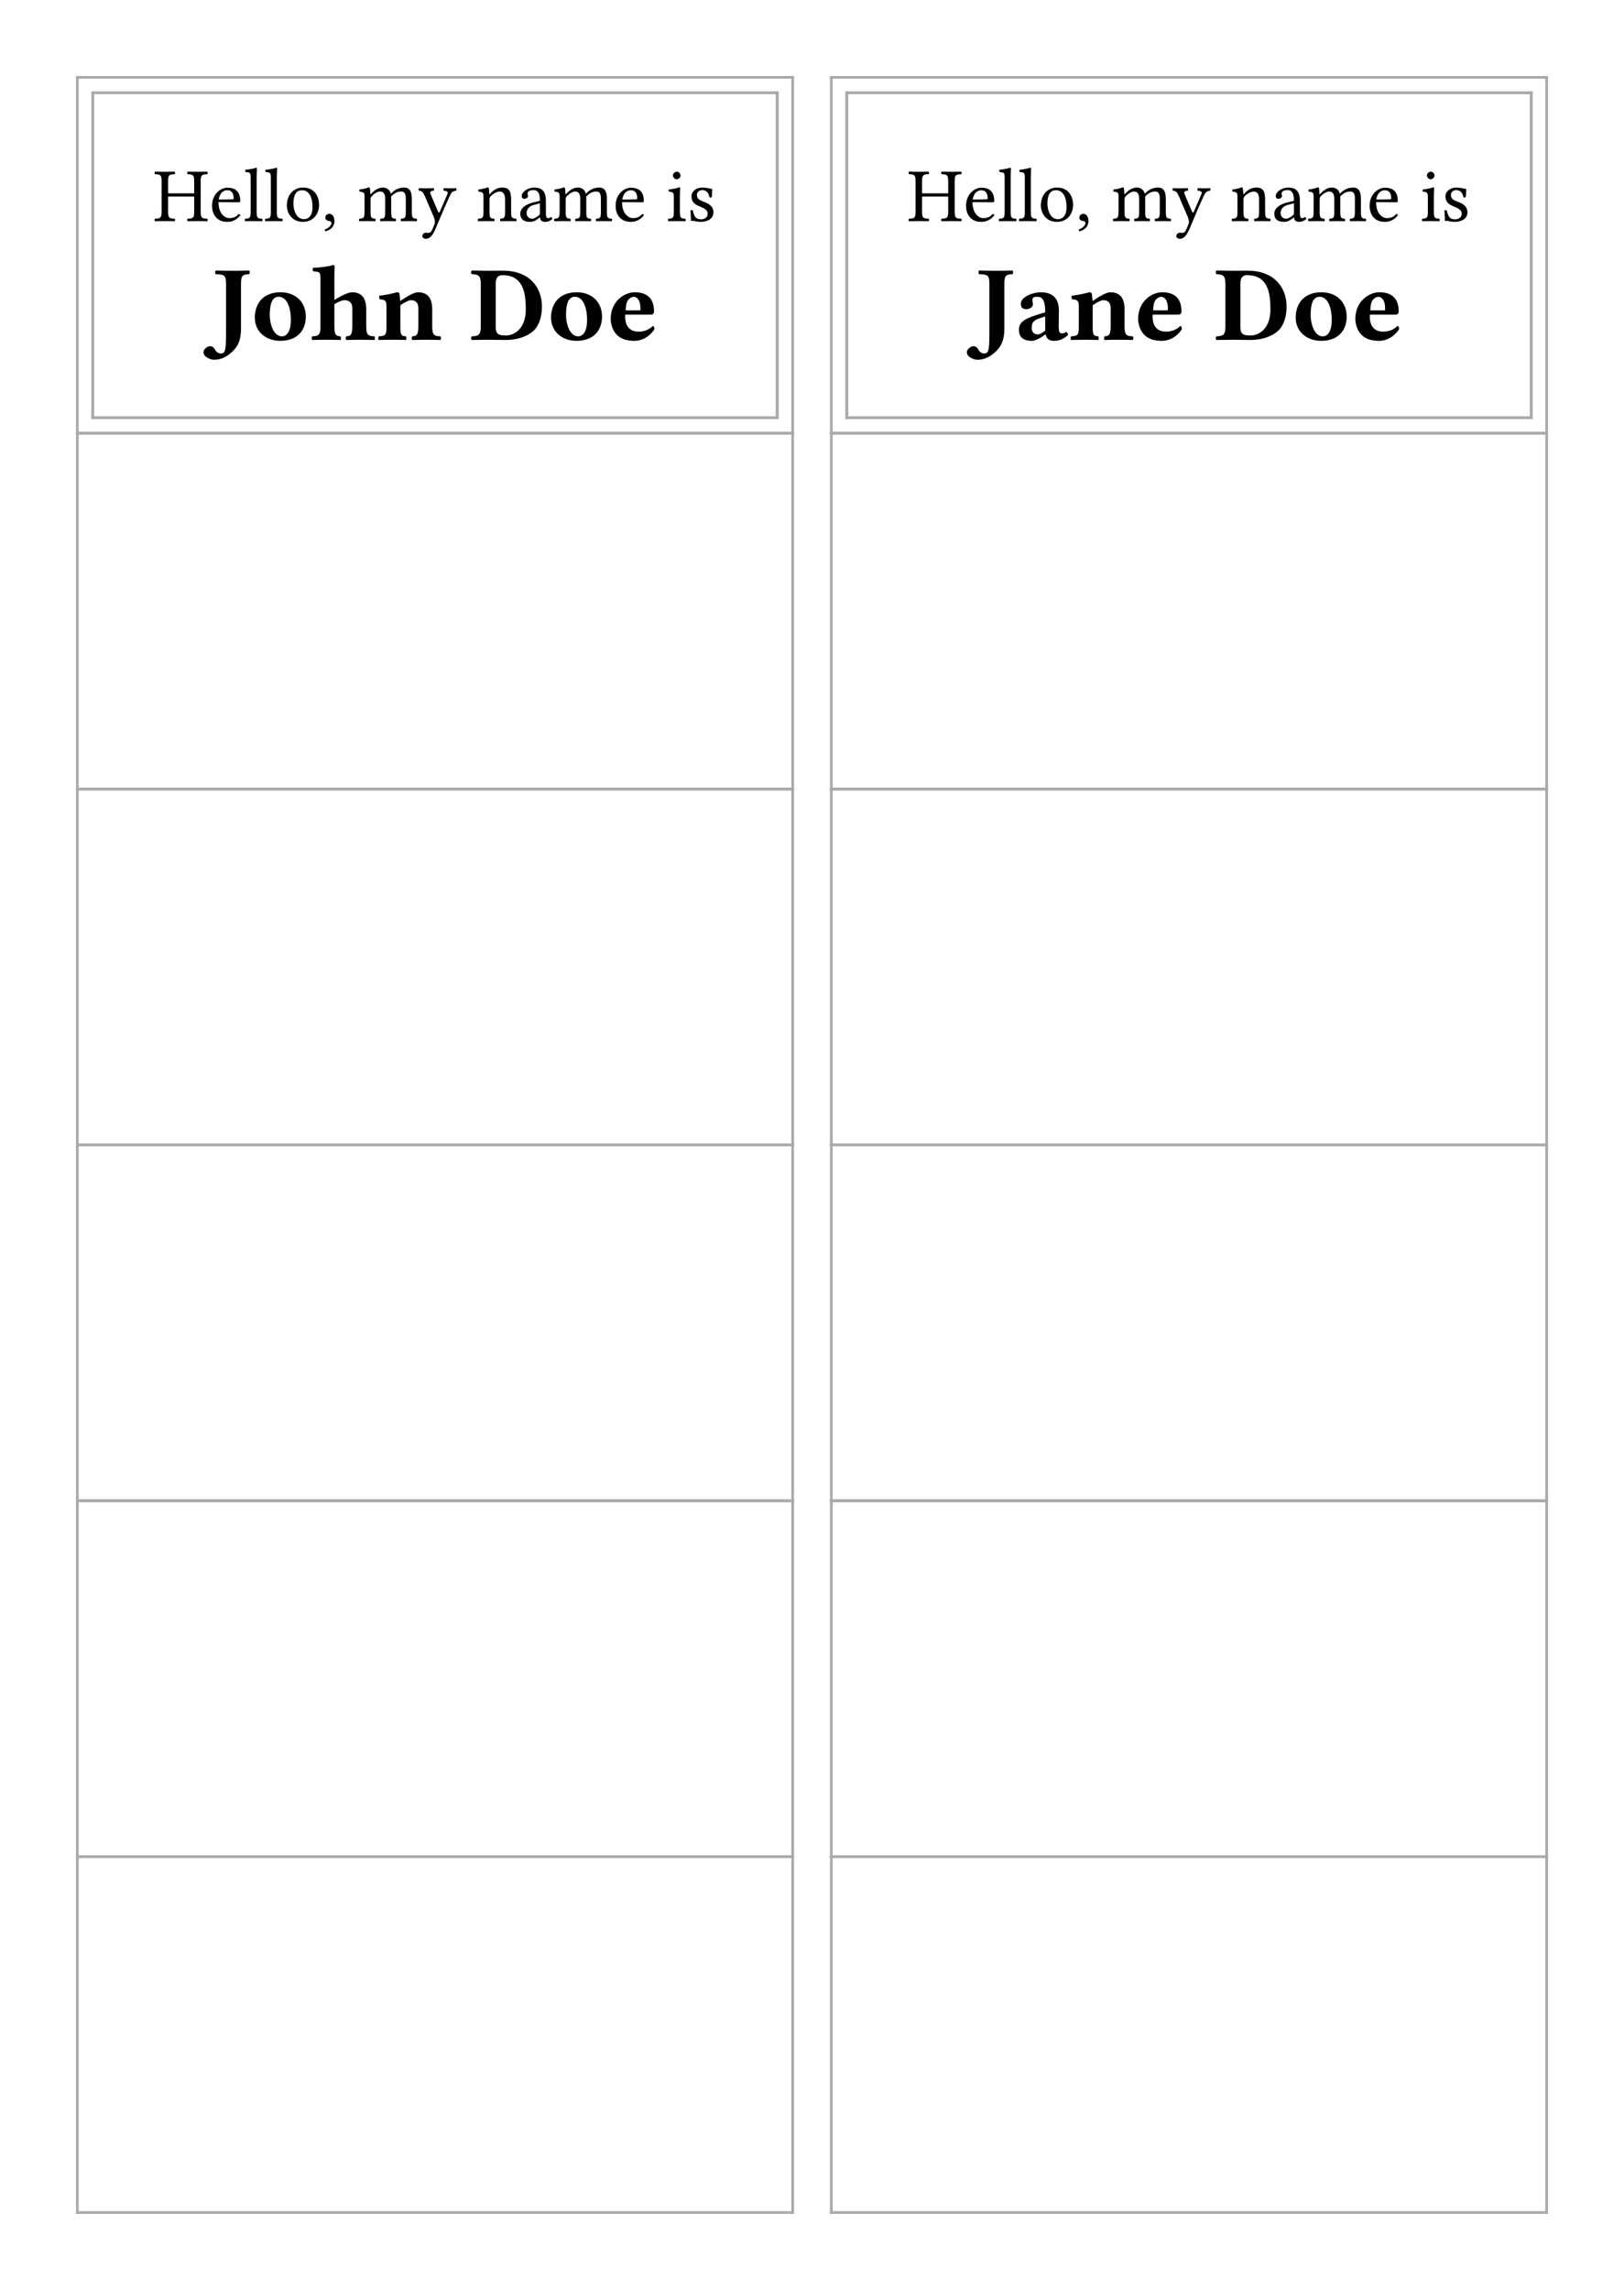 <svg class="typst-doc" viewBox="0 0 297.638 419.528" width="297.638pt" height="419.528pt" xmlns="http://www.w3.org/2000/svg" xmlns:xlink="http://www.w3.org/1999/xlink" xmlns:h5="http://www.w3.org/1999/xhtml">
    <g>
        <g transform="translate(14.173 13.923)">
            <path class="typst-shape" fill="none" stroke="#aaaaaa" stroke-width="0.5" stroke-linecap="butt" stroke-linejoin="miter" stroke-miterlimit="4" d="M 0 0 L 0 65.697 "/>
        </g>
        <g transform="translate(14.173 79.12)">
            <path class="typst-shape" fill="none" stroke="#aaaaaa" stroke-width="0.5" stroke-linecap="butt" stroke-linejoin="miter" stroke-miterlimit="4" d="M 0 0 L 0 65.697 "/>
        </g>
        <g transform="translate(14.173 144.317)">
            <path class="typst-shape" fill="none" stroke="#aaaaaa" stroke-width="0.5" stroke-linecap="butt" stroke-linejoin="miter" stroke-miterlimit="4" d="M 0 0 L 0 65.697 "/>
        </g>
        <g transform="translate(14.173 209.514)">
            <path class="typst-shape" fill="none" stroke="#aaaaaa" stroke-width="0.5" stroke-linecap="butt" stroke-linejoin="miter" stroke-miterlimit="4" d="M 0 0 L 0 65.697 "/>
        </g>
        <g transform="translate(14.173 274.711)">
            <path class="typst-shape" fill="none" stroke="#aaaaaa" stroke-width="0.5" stroke-linecap="butt" stroke-linejoin="miter" stroke-miterlimit="4" d="M 0 0 L 0 65.697 "/>
        </g>
        <g transform="translate(14.173 339.907)">
            <path class="typst-shape" fill="none" stroke="#aaaaaa" stroke-width="0.5" stroke-linecap="butt" stroke-linejoin="miter" stroke-miterlimit="4" d="M 0 0 L 0 65.697 "/>
        </g>
        <g transform="translate(145.276 13.923)">
            <path class="typst-shape" fill="none" stroke="#aaaaaa" stroke-width="0.5" stroke-linecap="butt" stroke-linejoin="miter" stroke-miterlimit="4" d="M 0 0 L 0 65.697 "/>
        </g>
        <g transform="translate(145.276 79.12)">
            <path class="typst-shape" fill="none" stroke="#aaaaaa" stroke-width="0.5" stroke-linecap="butt" stroke-linejoin="miter" stroke-miterlimit="4" d="M 0 0 L 0 65.697 "/>
        </g>
        <g transform="translate(145.276 144.317)">
            <path class="typst-shape" fill="none" stroke="#aaaaaa" stroke-width="0.5" stroke-linecap="butt" stroke-linejoin="miter" stroke-miterlimit="4" d="M 0 0 L 0 65.697 "/>
        </g>
        <g transform="translate(145.276 209.514)">
            <path class="typst-shape" fill="none" stroke="#aaaaaa" stroke-width="0.5" stroke-linecap="butt" stroke-linejoin="miter" stroke-miterlimit="4" d="M 0 0 L 0 65.697 "/>
        </g>
        <g transform="translate(145.276 274.711)">
            <path class="typst-shape" fill="none" stroke="#aaaaaa" stroke-width="0.5" stroke-linecap="butt" stroke-linejoin="miter" stroke-miterlimit="4" d="M 0 0 L 0 65.697 "/>
        </g>
        <g transform="translate(145.276 339.907)">
            <path class="typst-shape" fill="none" stroke="#aaaaaa" stroke-width="0.5" stroke-linecap="butt" stroke-linejoin="miter" stroke-miterlimit="4" d="M 0 0 L 0 65.697 "/>
        </g>
        <g transform="translate(152.362 13.923)">
            <path class="typst-shape" fill="none" stroke="#aaaaaa" stroke-width="0.5" stroke-linecap="butt" stroke-linejoin="miter" stroke-miterlimit="4" d="M 0 0 L 0 65.697 "/>
        </g>
        <g transform="translate(152.362 79.12)">
            <path class="typst-shape" fill="none" stroke="#aaaaaa" stroke-width="0.5" stroke-linecap="butt" stroke-linejoin="miter" stroke-miterlimit="4" d="M 0 0 L 0 65.697 "/>
        </g>
        <g transform="translate(152.362 144.317)">
            <path class="typst-shape" fill="none" stroke="#aaaaaa" stroke-width="0.5" stroke-linecap="butt" stroke-linejoin="miter" stroke-miterlimit="4" d="M 0 0 L 0 65.697 "/>
        </g>
        <g transform="translate(152.362 209.514)">
            <path class="typst-shape" fill="none" stroke="#aaaaaa" stroke-width="0.5" stroke-linecap="butt" stroke-linejoin="miter" stroke-miterlimit="4" d="M 0 0 L 0 65.697 "/>
        </g>
        <g transform="translate(152.362 274.711)">
            <path class="typst-shape" fill="none" stroke="#aaaaaa" stroke-width="0.5" stroke-linecap="butt" stroke-linejoin="miter" stroke-miterlimit="4" d="M 0 0 L 0 65.697 "/>
        </g>
        <g transform="translate(152.362 339.907)">
            <path class="typst-shape" fill="none" stroke="#aaaaaa" stroke-width="0.5" stroke-linecap="butt" stroke-linejoin="miter" stroke-miterlimit="4" d="M 0 0 L 0 65.697 "/>
        </g>
        <g transform="translate(283.465 13.923)">
            <path class="typst-shape" fill="none" stroke="#aaaaaa" stroke-width="0.5" stroke-linecap="butt" stroke-linejoin="miter" stroke-miterlimit="4" d="M 0 0 L 0 65.697 "/>
        </g>
        <g transform="translate(283.465 79.12)">
            <path class="typst-shape" fill="none" stroke="#aaaaaa" stroke-width="0.5" stroke-linecap="butt" stroke-linejoin="miter" stroke-miterlimit="4" d="M 0 0 L 0 65.697 "/>
        </g>
        <g transform="translate(283.465 144.317)">
            <path class="typst-shape" fill="none" stroke="#aaaaaa" stroke-width="0.5" stroke-linecap="butt" stroke-linejoin="miter" stroke-miterlimit="4" d="M 0 0 L 0 65.697 "/>
        </g>
        <g transform="translate(283.465 209.514)">
            <path class="typst-shape" fill="none" stroke="#aaaaaa" stroke-width="0.5" stroke-linecap="butt" stroke-linejoin="miter" stroke-miterlimit="4" d="M 0 0 L 0 65.697 "/>
        </g>
        <g transform="translate(283.465 274.711)">
            <path class="typst-shape" fill="none" stroke="#aaaaaa" stroke-width="0.5" stroke-linecap="butt" stroke-linejoin="miter" stroke-miterlimit="4" d="M 0 0 L 0 65.697 "/>
        </g>
        <g transform="translate(283.465 339.907)">
            <path class="typst-shape" fill="none" stroke="#aaaaaa" stroke-width="0.5" stroke-linecap="butt" stroke-linejoin="miter" stroke-miterlimit="4" d="M 0 0 L 0 65.697 "/>
        </g>
        <g transform="translate(13.923 14.173)">
            <path class="typst-shape" fill="none" stroke="#aaaaaa" stroke-width="0.5" stroke-linecap="butt" stroke-linejoin="miter" stroke-miterlimit="4" d="M 0 0 L 131.602 0 "/>
        </g>
        <g transform="translate(152.112 14.173)">
            <path class="typst-shape" fill="none" stroke="#aaaaaa" stroke-width="0.5" stroke-linecap="butt" stroke-linejoin="miter" stroke-miterlimit="4" d="M 0 0 L 131.602 0 "/>
        </g>
        <g transform="translate(13.923 79.37)">
            <path class="typst-shape" fill="none" stroke="#aaaaaa" stroke-width="0.5" stroke-linecap="butt" stroke-linejoin="miter" stroke-miterlimit="4" d="M 0 0 L 131.602 0 "/>
        </g>
        <g transform="translate(152.112 79.37)">
            <path class="typst-shape" fill="none" stroke="#aaaaaa" stroke-width="0.5" stroke-linecap="butt" stroke-linejoin="miter" stroke-miterlimit="4" d="M 0 0 L 131.602 0 "/>
        </g>
        <g transform="translate(13.923 79.37)">
            <path class="typst-shape" fill="none" stroke="#aaaaaa" stroke-width="0.5" stroke-linecap="butt" stroke-linejoin="miter" stroke-miterlimit="4" d="M 0 0 L 131.602 0 "/>
        </g>
        <g transform="translate(152.112 79.37)">
            <path class="typst-shape" fill="none" stroke="#aaaaaa" stroke-width="0.5" stroke-linecap="butt" stroke-linejoin="miter" stroke-miterlimit="4" d="M 0 0 L 131.602 0 "/>
        </g>
        <g transform="translate(13.923 144.567)">
            <path class="typst-shape" fill="none" stroke="#aaaaaa" stroke-width="0.5" stroke-linecap="butt" stroke-linejoin="miter" stroke-miterlimit="4" d="M 0 0 L 131.602 0 "/>
        </g>
        <g transform="translate(152.112 144.567)">
            <path class="typst-shape" fill="none" stroke="#aaaaaa" stroke-width="0.5" stroke-linecap="butt" stroke-linejoin="miter" stroke-miterlimit="4" d="M 0 0 L 131.602 0 "/>
        </g>
        <g transform="translate(13.923 144.567)">
            <path class="typst-shape" fill="none" stroke="#aaaaaa" stroke-width="0.5" stroke-linecap="butt" stroke-linejoin="miter" stroke-miterlimit="4" d="M 0 0 L 131.602 0 "/>
        </g>
        <g transform="translate(152.112 144.567)">
            <path class="typst-shape" fill="none" stroke="#aaaaaa" stroke-width="0.5" stroke-linecap="butt" stroke-linejoin="miter" stroke-miterlimit="4" d="M 0 0 L 131.602 0 "/>
        </g>
        <g transform="translate(13.923 209.764)">
            <path class="typst-shape" fill="none" stroke="#aaaaaa" stroke-width="0.5" stroke-linecap="butt" stroke-linejoin="miter" stroke-miterlimit="4" d="M 0 0 L 131.602 0 "/>
        </g>
        <g transform="translate(152.112 209.764)">
            <path class="typst-shape" fill="none" stroke="#aaaaaa" stroke-width="0.5" stroke-linecap="butt" stroke-linejoin="miter" stroke-miterlimit="4" d="M 0 0 L 131.602 0 "/>
        </g>
        <g transform="translate(13.923 209.764)">
            <path class="typst-shape" fill="none" stroke="#aaaaaa" stroke-width="0.5" stroke-linecap="butt" stroke-linejoin="miter" stroke-miterlimit="4" d="M 0 0 L 131.602 0 "/>
        </g>
        <g transform="translate(152.112 209.764)">
            <path class="typst-shape" fill="none" stroke="#aaaaaa" stroke-width="0.5" stroke-linecap="butt" stroke-linejoin="miter" stroke-miterlimit="4" d="M 0 0 L 131.602 0 "/>
        </g>
        <g transform="translate(13.923 274.961)">
            <path class="typst-shape" fill="none" stroke="#aaaaaa" stroke-width="0.5" stroke-linecap="butt" stroke-linejoin="miter" stroke-miterlimit="4" d="M 0 0 L 131.602 0 "/>
        </g>
        <g transform="translate(152.112 274.961)">
            <path class="typst-shape" fill="none" stroke="#aaaaaa" stroke-width="0.5" stroke-linecap="butt" stroke-linejoin="miter" stroke-miterlimit="4" d="M 0 0 L 131.602 0 "/>
        </g>
        <g transform="translate(13.923 274.961)">
            <path class="typst-shape" fill="none" stroke="#aaaaaa" stroke-width="0.5" stroke-linecap="butt" stroke-linejoin="miter" stroke-miterlimit="4" d="M 0 0 L 131.602 0 "/>
        </g>
        <g transform="translate(152.112 274.961)">
            <path class="typst-shape" fill="none" stroke="#aaaaaa" stroke-width="0.5" stroke-linecap="butt" stroke-linejoin="miter" stroke-miterlimit="4" d="M 0 0 L 131.602 0 "/>
        </g>
        <g transform="translate(13.923 340.157)">
            <path class="typst-shape" fill="none" stroke="#aaaaaa" stroke-width="0.5" stroke-linecap="butt" stroke-linejoin="miter" stroke-miterlimit="4" d="M 0 0 L 131.602 0 "/>
        </g>
        <g transform="translate(152.112 340.157)">
            <path class="typst-shape" fill="none" stroke="#aaaaaa" stroke-width="0.5" stroke-linecap="butt" stroke-linejoin="miter" stroke-miterlimit="4" d="M 0 0 L 131.602 0 "/>
        </g>
        <g transform="translate(13.923 340.157)">
            <path class="typst-shape" fill="none" stroke="#aaaaaa" stroke-width="0.5" stroke-linecap="butt" stroke-linejoin="miter" stroke-miterlimit="4" d="M 0 0 L 131.602 0 "/>
        </g>
        <g transform="translate(152.112 340.157)">
            <path class="typst-shape" fill="none" stroke="#aaaaaa" stroke-width="0.5" stroke-linecap="butt" stroke-linejoin="miter" stroke-miterlimit="4" d="M 0 0 L 131.602 0 "/>
        </g>
        <g transform="translate(13.923 405.354)">
            <path class="typst-shape" fill="none" stroke="#aaaaaa" stroke-width="0.5" stroke-linecap="butt" stroke-linejoin="miter" stroke-miterlimit="4" d="M 0 0 L 131.602 0 "/>
        </g>
        <g transform="translate(152.112 405.354)">
            <path class="typst-shape" fill="none" stroke="#aaaaaa" stroke-width="0.5" stroke-linecap="butt" stroke-linejoin="miter" stroke-miterlimit="4" d="M 0 0 L 131.602 0 "/>
        </g>
        <g transform="translate(17.008 17.008)">
            <g class="typst-group">
                <g>
                    <g transform="translate(-0 -0)">
                        <path class="typst-shape" fill="none" stroke="#aaaaaa" stroke-width="0.5" stroke-linecap="butt" stroke-linejoin="miter" stroke-miterlimit="4" d="M 0 0 L 0 59.528 L 125.433 59.528 L 125.433 0 Z "/>
                    </g>
                    <g transform="translate(0 -0.25)">
                        <path class="typst-shape" fill="none" stroke="#aaaaaa" stroke-width="0.5" stroke-linecap="butt" stroke-linejoin="miter" stroke-miterlimit="4" d="M 0 0 L 0 60.028 "/>
                    </g>
                    <g transform="translate(125.433 -0.25)">
                        <path class="typst-shape" fill="none" stroke="#aaaaaa" stroke-width="0.5" stroke-linecap="butt" stroke-linejoin="miter" stroke-miterlimit="4" d="M 0 0 L 0 60.028 "/>
                    </g>
                    <g transform="translate(-0.25 0)">
                        <path class="typst-shape" fill="none" stroke="#aaaaaa" stroke-width="0.5" stroke-linecap="butt" stroke-linejoin="miter" stroke-miterlimit="4" d="M 0 0 L 125.933 0 "/>
                    </g>
                    <g transform="translate(-0.25 59.528)">
                        <path class="typst-shape" fill="none" stroke="#aaaaaa" stroke-width="0.5" stroke-linecap="butt" stroke-linejoin="miter" stroke-miterlimit="4" d="M 0 0 L 125.933 0 "/>
                    </g>
                    <g transform="translate(11.12 23.499)">
                        <g class="typst-text" transform="scale(1, -1)">
                            <use xlink:href="#gC12AA528B44C01A9DA9BB5BF31A7E11E" x="0" fill="#000000" fill-rule="nonzero"/>
                            <use xlink:href="#gF43ED30598402DBAC1B200FF96327A77" x="10.22" fill="#000000" fill-rule="nonzero"/>
                            <use xlink:href="#g6B5D0EAEBAC59132F8E3C58EBDB59CC9" x="16.478" fill="#000000" fill-rule="nonzero"/>
                            <use xlink:href="#g6B5D0EAEBAC59132F8E3C58EBDB59CC9" x="20.174" fill="#000000" fill-rule="nonzero"/>
                            <use xlink:href="#gBE7D94823CE568123099ABD0059F14CC" x="23.87" fill="#000000" fill-rule="nonzero"/>
                            <use xlink:href="#gD44A78309EF977322E13A01862B0BB9D" x="30.786" fill="#000000" fill-rule="nonzero"/>
                            <use xlink:href="#g4F79327896329FA66E966CBD4AEC9002" x="37.366" fill="#000000" fill-rule="nonzero"/>
                            <use xlink:href="#gA46EA6970EBDA813480D1E51DD11C05F" x="48.426" fill="#000000" fill-rule="nonzero"/>
                            <use xlink:href="#g727399B92D136E9AC279E1C432B73642" x="59.136" fill="#000000" fill-rule="nonzero"/>
                            <use xlink:href="#g387A05C9FBA6CC9AB25F1367B8C003A0" x="66.724" fill="#000000" fill-rule="nonzero"/>
                            <use xlink:href="#g4F79327896329FA66E966CBD4AEC9002" x="73.122" fill="#000000" fill-rule="nonzero"/>
                            <use xlink:href="#gF43ED30598402DBAC1B200FF96327A77" x="84.182" fill="#000000" fill-rule="nonzero"/>
                            <use xlink:href="#g2894B081EBFF87463A891F9AEF887E85" x="93.94" fill="#000000" fill-rule="nonzero"/>
                            <use xlink:href="#g954E03DD777C642BAE24D2ACEF7D949A" x="97.734" fill="#000000" fill-rule="nonzero"/>
                        </g>
                    </g>
                    <g transform="translate(21.655 45.241)">
                        <g class="typst-text" transform="scale(1, -1)">
                            <use xlink:href="#gB99590349F2C6CC4F7F21F5093D6227F" x="0" fill="#000000" fill-rule="nonzero"/>
                            <use xlink:href="#g1D2B8CB126253B7AE31ECC1518E215C7" x="7.311" fill="#000000" fill-rule="nonzero"/>
                            <use xlink:href="#gB91E0D5405B35DEE5DD2025F6A0DDC29" x="18.11" fill="#000000" fill-rule="nonzero"/>
                            <use xlink:href="#g29867A642DDD81CBD0E55F34017A89E4" x="30.243" fill="#000000" fill-rule="nonzero"/>
                            <use xlink:href="#gB8720E45137740B25C3D25FA577E3FC5" x="47.216" fill="#000000" fill-rule="nonzero"/>
                            <use xlink:href="#g1D2B8CB126253B7AE31ECC1518E215C7" x="61.603" fill="#000000" fill-rule="nonzero"/>
                            <use xlink:href="#g4BC5B484A5E2E247D3868F39CD244D50" x="72.54" fill="#000000" fill-rule="nonzero"/>
                        </g>
                    </g>
                </g>
            </g>
        </g>
        <g transform="translate(155.197 17.008)">
            <g class="typst-group">
                <g>
                    <g transform="translate(-0 -0)">
                        <path class="typst-shape" fill="none" stroke="#aaaaaa" stroke-width="0.5" stroke-linecap="butt" stroke-linejoin="miter" stroke-miterlimit="4" d="M 0 0 L 0 59.528 L 125.433 59.528 L 125.433 0 Z "/>
                    </g>
                    <g transform="translate(0 -0.25)">
                        <path class="typst-shape" fill="none" stroke="#aaaaaa" stroke-width="0.5" stroke-linecap="butt" stroke-linejoin="miter" stroke-miterlimit="4" d="M 0 0 L 0 60.028 "/>
                    </g>
                    <g transform="translate(125.433 -0.25)">
                        <path class="typst-shape" fill="none" stroke="#aaaaaa" stroke-width="0.5" stroke-linecap="butt" stroke-linejoin="miter" stroke-miterlimit="4" d="M 0 0 L 0 60.028 "/>
                    </g>
                    <g transform="translate(-0.25 0)">
                        <path class="typst-shape" fill="none" stroke="#aaaaaa" stroke-width="0.5" stroke-linecap="butt" stroke-linejoin="miter" stroke-miterlimit="4" d="M 0 0 L 125.933 0 "/>
                    </g>
                    <g transform="translate(-0.25 59.528)">
                        <path class="typst-shape" fill="none" stroke="#aaaaaa" stroke-width="0.5" stroke-linecap="butt" stroke-linejoin="miter" stroke-miterlimit="4" d="M 0 0 L 125.933 0 "/>
                    </g>
                    <g transform="translate(11.12 23.499)">
                        <g class="typst-text" transform="scale(1, -1)">
                            <use xlink:href="#gC12AA528B44C01A9DA9BB5BF31A7E11E" x="0" fill="#000000" fill-rule="nonzero"/>
                            <use xlink:href="#gF43ED30598402DBAC1B200FF96327A77" x="10.22" fill="#000000" fill-rule="nonzero"/>
                            <use xlink:href="#g6B5D0EAEBAC59132F8E3C58EBDB59CC9" x="16.478" fill="#000000" fill-rule="nonzero"/>
                            <use xlink:href="#g6B5D0EAEBAC59132F8E3C58EBDB59CC9" x="20.174" fill="#000000" fill-rule="nonzero"/>
                            <use xlink:href="#gBE7D94823CE568123099ABD0059F14CC" x="23.87" fill="#000000" fill-rule="nonzero"/>
                            <use xlink:href="#gD44A78309EF977322E13A01862B0BB9D" x="30.786" fill="#000000" fill-rule="nonzero"/>
                            <use xlink:href="#g4F79327896329FA66E966CBD4AEC9002" x="37.366" fill="#000000" fill-rule="nonzero"/>
                            <use xlink:href="#gA46EA6970EBDA813480D1E51DD11C05F" x="48.426" fill="#000000" fill-rule="nonzero"/>
                            <use xlink:href="#g727399B92D136E9AC279E1C432B73642" x="59.136" fill="#000000" fill-rule="nonzero"/>
                            <use xlink:href="#g387A05C9FBA6CC9AB25F1367B8C003A0" x="66.724" fill="#000000" fill-rule="nonzero"/>
                            <use xlink:href="#g4F79327896329FA66E966CBD4AEC9002" x="73.122" fill="#000000" fill-rule="nonzero"/>
                            <use xlink:href="#gF43ED30598402DBAC1B200FF96327A77" x="84.182" fill="#000000" fill-rule="nonzero"/>
                            <use xlink:href="#g2894B081EBFF87463A891F9AEF887E85" x="93.94" fill="#000000" fill-rule="nonzero"/>
                            <use xlink:href="#g954E03DD777C642BAE24D2ACEF7D949A" x="97.734" fill="#000000" fill-rule="nonzero"/>
                        </g>
                    </g>
                    <g transform="translate(23.37 45.241)">
                        <g class="typst-text" transform="scale(1, -1)">
                            <use xlink:href="#gB99590349F2C6CC4F7F21F5093D6227F" x="0" fill="#000000" fill-rule="nonzero"/>
                            <use xlink:href="#g6B559240DAEACA9C3D379DCDC8F42DBA" x="7.311" fill="#000000" fill-rule="nonzero"/>
                            <use xlink:href="#g29867A642DDD81CBD0E55F34017A89E4" x="17.228" fill="#000000" fill-rule="nonzero"/>
                            <use xlink:href="#g4BC5B484A5E2E247D3868F39CD244D50" x="29.302" fill="#000000" fill-rule="nonzero"/>
                            <use xlink:href="#gB8720E45137740B25C3D25FA577E3FC5" x="43.786" fill="#000000" fill-rule="nonzero"/>
                            <use xlink:href="#g1D2B8CB126253B7AE31ECC1518E215C7" x="58.173" fill="#000000" fill-rule="nonzero"/>
                            <use xlink:href="#g4BC5B484A5E2E247D3868F39CD244D50" x="69.11" fill="#000000" fill-rule="nonzero"/>
                        </g>
                    </g>
                </g>
            </g>
        </g>
    </g>
    <defs id="glyph">
        <symbol id="gC12AA528B44C01A9DA9BB5BF31A7E11E" overflow="visible">
            <path d="M 8.652 1.708 L 8.652 7.322 C 8.652 8.484 8.89 8.554 9.87 8.596 C 9.954 8.68 9.954 8.974 9.87 9.058 C 9.296 9.044 8.582 9.03 8.05 9.03 C 7.532 9.03 6.86 9.044 6.244 9.058 C 6.16 8.974 6.16 8.68 6.244 8.596 C 7.224 8.554 7.462 8.484 7.462 7.322 L 7.462 5.082 L 2.674 5.082 L 2.674 7.322 C 2.674 8.484 2.912 8.554 3.892 8.596 C 3.976 8.68 3.976 8.974 3.892 9.058 C 3.36 9.044 2.786 9.03 2.072 9.03 C 1.372 9.03 0.798 9.044 0.266 9.058 C 0.182 8.974 0.182 8.68 0.266 8.596 C 1.246 8.554 1.484 8.484 1.484 7.322 L 1.484 1.708 C 1.484 0.546 1.246 0.476 0.266 0.434 C 0.182 0.35 0.182 0.056 0.266 -0.028 C 0.882 -0.014 1.554 0 2.086 0 C 2.59 0 3.276 -0.014 3.892 -0.028 C 3.976 0.056 3.976 0.35 3.892 0.434 C 2.912 0.476 2.674 0.546 2.674 1.708 L 2.674 4.494 L 7.462 4.494 L 7.462 1.708 C 7.462 0.546 7.224 0.476 6.244 0.434 C 6.16 0.35 6.16 0.056 6.244 -0.028 C 6.874 -0.014 7.546 0 8.064 0 C 8.582 0 9.254 -0.014 9.87 -0.028 C 9.954 0.056 9.954 0.35 9.87 0.434 C 8.89 0.476 8.652 0.546 8.652 1.708 Z "/>
        </symbol>
        <symbol id="gF43ED30598402DBAC1B200FF96327A77" overflow="visible">
            <path d="M 5.404 1.302 C 4.886 0.77 4.48 0.546 3.668 0.546 C 3.164 0.546 2.576 0.84 2.142 1.554 C 1.862 2.016 1.694 2.66 1.694 3.472 L 5.418 3.444 C 5.586 3.444 5.684 3.528 5.684 3.682 C 5.684 4.858 5.264 6.118 3.318 6.118 C 2.1 6.118 0.518 4.956 0.518 2.828 C 0.518 2.044 0.714 1.288 1.176 0.756 C 1.652 0.196 2.31 -0.14 3.318 -0.14 C 4.382 -0.14 5.138 0.35 5.698 1.078 C 5.656 1.218 5.572 1.288 5.404 1.302 Z M 1.736 3.948 C 2.002 5.53 2.982 5.656 3.318 5.656 C 3.85 5.656 4.48 5.362 4.48 4.186 C 4.48 4.06 4.424 3.99 4.27 3.99 Z "/>
        </symbol>
        <symbol id="g6B5D0EAEBAC59132F8E3C58EBDB59CC9" overflow="visible">
            <path d="M 1.33 1.708 C 1.33 0.546 1.176 0.476 0.322 0.434 C 0.238 0.35 0.238 0.056 0.322 -0.028 C 0.812 -0.014 1.33 0 1.89 0 C 2.45 0 2.982 -0.014 3.444 -0.028 C 3.528 0.056 3.528 0.35 3.444 0.434 C 2.59 0.476 2.436 0.546 2.436 1.708 L 2.436 8.162 C 2.436 9.072 2.492 9.632 2.492 9.632 C 2.492 9.73 2.436 9.772 2.31 9.772 C 1.96 9.632 0.91 9.436 0.35 9.394 C 0.322 9.282 0.35 9.058 0.434 8.974 C 1.246 8.918 1.33 8.876 1.33 7.826 Z "/>
        </symbol>
        <symbol id="gBE7D94823CE568123099ABD0059F14CC" overflow="visible">
            <path d="M 0.574 2.87 C 0.574 1.442 1.526 -0.14 3.514 -0.14 C 4.41 -0.14 5.096 0.182 5.572 0.644 C 6.202 1.26 6.482 2.142 6.482 2.996 C 6.482 4.452 5.684 6.146 3.542 6.146 C 2.618 6.146 1.862 5.768 1.344 5.166 C 0.84 4.564 0.574 3.752 0.574 2.87 Z M 3.332 5.656 C 4.536 5.656 5.278 4.564 5.278 2.548 C 5.278 0.784 4.368 0.35 3.71 0.35 C 2.254 0.35 1.778 2.114 1.778 3.192 C 1.778 4.41 2.072 5.656 3.332 5.656 Z "/>
        </symbol>
        <symbol id="gD44A78309EF977322E13A01862B0BB9D" overflow="visible">
            <path d="M 1.456 1.33 C 1.022 1.33 0.714 1.036 0.714 0.644 C 0.714 0.21 1.078 0.07 1.33 0.028 C 1.596 0 1.834 -0.084 1.834 -0.406 C 1.834 -0.7 1.33 -1.344 0.602 -1.526 C 0.602 -1.666 0.63 -1.764 0.728 -1.862 C 1.568 -1.708 2.38 -1.036 2.38 -0.056 C 2.38 0.784 2.016 1.33 1.456 1.33 Z "/>
        </symbol>
        <symbol id="g4F79327896329FA66E966CBD4AEC9002" overflow="visible">
            <path d="M 2.38 5.012 C 2.366 5.432 2.338 5.936 2.268 6.076 C 2.24 6.146 2.212 6.188 2.1 6.188 C 1.708 6.034 1.344 5.908 0.378 5.782 C 0.35 5.698 0.378 5.474 0.406 5.39 C 1.162 5.32 1.316 5.25 1.316 4.438 L 1.316 1.708 C 1.316 0.56 1.134 0.49 0.364 0.434 C 0.28 0.35 0.28 0.056 0.364 -0.028 C 0.784 -0.014 1.316 0 1.876 0 C 2.436 0 2.87 -0.014 3.29 -0.028 C 3.374 0.056 3.374 0.35 3.29 0.434 C 2.576 0.504 2.422 0.56 2.422 1.708 L 2.422 4.004 C 2.422 4.298 2.548 4.466 2.66 4.592 C 3.22 5.138 3.738 5.418 4.172 5.418 C 4.704 5.418 5.096 5.082 5.096 4.144 L 5.096 1.708 C 5.096 0.56 4.984 0.49 4.228 0.434 C 4.158 0.35 4.158 0.056 4.228 -0.028 C 4.578 -0.014 5.096 0 5.656 0 C 6.216 0 6.678 -0.014 7.028 -0.028 C 7.098 0.056 7.098 0.35 7.028 0.434 C 6.328 0.49 6.202 0.56 6.202 1.708 L 6.202 3.934 C 6.202 4.13 6.202 4.326 6.188 4.494 C 6.86 5.236 7.49 5.418 8.036 5.418 C 8.568 5.418 8.876 5.11 8.876 4.172 L 8.876 1.708 C 8.876 0.56 8.736 0.49 8.008 0.434 C 7.938 0.35 7.938 0.056 8.008 -0.028 C 8.358 -0.014 8.876 0 9.436 0 C 9.996 0 10.486 -0.014 10.878 -0.028 C 10.948 0.056 10.948 0.35 10.878 0.434 C 10.108 0.49 9.982 0.56 9.982 1.708 L 9.982 3.92 C 9.982 5.166 9.772 6.146 8.54 6.146 C 7.826 6.146 6.958 5.88 6.23 5.11 C 6.188 5.068 6.104 4.998 6.076 5.124 C 5.95 5.698 5.404 6.146 4.676 6.146 C 3.864 6.146 3.136 5.67 2.548 5.012 C 2.478 4.942 2.394 4.844 2.38 5.012 Z "/>
        </symbol>
        <symbol id="gA46EA6970EBDA813480D1E51DD11C05F" overflow="visible">
            <path d="M 2.856 -2.24 C 3.08 -1.848 3.262 -1.456 3.43 -1.036 C 4.55 1.666 5.18 3.108 5.908 4.676 C 6.188 5.264 6.384 5.488 7.042 5.572 C 7.126 5.656 7.126 5.95 7.042 6.034 C 6.762 6.02 6.44 6.006 6.048 6.006 C 5.628 6.006 5.194 6.02 4.774 6.034 C 4.69 5.95 4.69 5.656 4.774 5.572 C 5.222 5.53 5.67 5.446 5.446 4.942 L 4.06 1.736 C 3.962 1.512 3.836 1.47 3.724 1.75 L 2.478 4.662 C 2.226 5.25 2.156 5.516 2.94 5.572 C 3.024 5.656 3.024 5.95 2.94 6.034 C 2.422 6.02 1.862 6.006 1.358 6.006 C 0.882 6.006 0.504 6.02 0.224 6.034 C 0.14 5.95 0.14 5.656 0.224 5.572 C 0.784 5.502 0.966 5.376 1.33 4.522 L 2.912 0.84 C 3.038 0.56 3.248 -0.084 3.108 -0.476 C 2.94 -0.938 2.772 -1.33 2.562 -1.764 C 2.408 -2.044 2.212 -2.17 1.862 -2.17 C 1.666 -2.17 1.61 -2.128 1.456 -2.128 C 1.05 -2.128 0.84 -2.548 0.84 -2.73 C 0.84 -3.024 1.12 -3.248 1.498 -3.248 C 1.792 -3.248 2.352 -3.136 2.856 -2.24 Z "/>
        </symbol>
        <symbol id="g727399B92D136E9AC279E1C432B73642" overflow="visible">
            <path d="M 2.576 5.012 C 2.492 4.914 2.408 4.886 2.408 5.012 C 2.394 5.39 2.366 5.936 2.296 6.076 C 2.268 6.146 2.24 6.188 2.128 6.188 C 1.736 6.034 1.372 5.908 0.406 5.782 C 0.378 5.698 0.406 5.474 0.434 5.39 C 1.19 5.32 1.344 5.25 1.344 4.438 L 1.344 1.708 C 1.344 0.56 1.204 0.504 0.364 0.434 C 0.28 0.35 0.28 0.056 0.364 -0.028 C 0.784 -0.014 1.344 0 1.904 0 C 2.464 0 2.884 -0.014 3.304 -0.028 C 3.388 0.056 3.388 0.35 3.304 0.434 C 2.59 0.504 2.45 0.56 2.45 1.708 L 2.45 4.004 C 2.45 4.298 2.576 4.466 2.688 4.592 C 3.22 5.11 3.85 5.418 4.396 5.418 C 4.676 5.418 4.97 5.236 5.138 4.914 C 5.278 4.634 5.306 4.256 5.306 3.836 L 5.306 1.708 C 5.306 0.56 5.166 0.504 4.438 0.434 C 4.368 0.35 4.368 0.056 4.438 -0.028 C 4.858 -0.014 5.306 0 5.866 0 C 6.426 0 6.93 -0.014 7.35 -0.028 C 7.42 0.056 7.42 0.35 7.35 0.434 C 6.566 0.504 6.412 0.56 6.412 1.708 L 6.412 3.794 C 6.412 4.564 6.356 5.236 6.034 5.67 C 5.796 5.978 5.362 6.146 4.872 6.146 C 4.186 6.146 3.402 5.964 2.576 5.012 Z "/>
        </symbol>
        <symbol id="g387A05C9FBA6CC9AB25F1367B8C003A0" overflow="visible">
            <path d="M 4.102 0.672 C 4.186 0.238 4.34 -0.14 5.04 -0.14 C 5.572 -0.14 6.076 0.098 6.37 0.378 C 6.342 0.546 6.286 0.672 6.132 0.756 C 6.034 0.672 5.796 0.532 5.614 0.532 C 5.208 0.532 5.194 1.078 5.194 1.722 L 5.194 3.78 C 5.194 5.768 4.102 6.146 3.08 6.146 C 1.932 6.146 0.77 5.39 0.77 4.592 C 0.77 4.256 0.938 4.088 1.26 4.088 C 1.666 4.088 1.918 4.382 1.918 4.564 C 1.918 4.662 1.904 4.76 1.876 4.816 C 1.862 4.858 1.848 4.942 1.848 5.096 C 1.848 5.53 2.436 5.684 2.968 5.684 C 3.444 5.684 4.102 5.446 4.102 3.864 C 4.102 3.766 4.06 3.71 4.018 3.696 L 2.814 3.402 C 1.47 3.066 0.504 2.324 0.504 1.372 C 0.504 0.224 1.288 -0.14 2.268 -0.14 C 2.758 -0.14 3.178 -0.028 3.794 0.448 L 4.074 0.672 Z M 4.102 3.262 L 4.102 1.414 C 4.102 1.232 4.018 1.134 3.906 1.05 C 3.542 0.756 3.066 0.434 2.674 0.434 C 1.974 0.434 1.666 0.994 1.666 1.428 C 1.666 2.058 1.96 2.702 2.996 2.968 Z "/>
        </symbol>
        <symbol id="g2894B081EBFF87463A891F9AEF887E85" overflow="visible">
            <path d="M 2.534 1.708 L 2.534 4.494 C 2.534 5.194 2.59 6.09 2.59 6.09 C 2.59 6.146 2.52 6.188 2.408 6.188 C 2.016 6.034 1.456 5.908 0.49 5.782 C 0.462 5.698 0.49 5.474 0.518 5.39 C 1.288 5.32 1.428 5.236 1.428 4.438 L 1.428 1.708 C 1.428 0.546 1.274 0.504 0.42 0.434 C 0.336 0.35 0.336 0.056 0.42 -0.028 C 0.882 -0.014 1.428 0 1.988 0 C 2.548 0 3.08 -0.014 3.542 -0.028 C 3.626 0.056 3.626 0.35 3.542 0.434 C 2.688 0.49 2.534 0.546 2.534 1.708 Z M 1.26 8.386 C 1.26 8.022 1.596 7.658 1.932 7.658 C 2.324 7.658 2.66 8.036 2.66 8.33 C 2.66 8.666 2.366 9.058 1.988 9.058 C 1.652 9.058 1.26 8.722 1.26 8.386 Z "/>
        </symbol>
        <symbol id="g954E03DD777C642BAE24D2ACEF7D949A" overflow="visible">
            <path d="M 0.672 1.932 C 0.728 1.246 0.77 0.588 0.77 0 C 0.91 0.028 1.05 0.042 1.12 0.042 C 1.218 0.042 1.302 0.042 1.4 0.014 C 1.778 -0.084 2.156 -0.14 2.674 -0.14 C 3.458 -0.14 4.9 0.238 4.9 1.624 C 4.9 2.576 4.214 3.136 3.262 3.486 C 2.422 3.808 1.862 4.018 1.862 4.788 C 1.862 5.362 2.366 5.684 2.842 5.684 C 3.15 5.684 3.962 5.572 4.144 4.382 C 4.228 4.298 4.508 4.312 4.592 4.396 C 4.634 4.9 4.662 5.418 4.676 5.88 C 4.242 5.95 3.57 6.146 2.842 6.146 C 1.806 6.146 0.868 5.474 0.868 4.578 C 0.868 3.556 1.33 3.122 2.408 2.674 C 3.57 2.198 3.836 1.904 3.836 1.302 C 3.836 0.616 3.164 0.322 2.646 0.322 C 2.1 0.322 1.792 0.504 1.652 0.658 C 1.344 0.98 1.19 1.596 1.106 1.946 C 1.022 2.03 0.756 2.016 0.672 1.932 Z "/>
        </symbol>
        <symbol id="gB99590349F2C6CC4F7F21F5093D6227F" overflow="visible">
            <path d="M 5.508 10.231 C 5.508 11.858 5.841 11.956 7.017 12.015 C 7.134 12.132 7.134 12.564 7.017 12.681 C 6.056 12.662 5.253 12.642 4.116 12.642 C 2.842 12.642 1.842 12.662 0.862 12.681 C 0.745 12.564 0.745 12.132 0.862 12.015 C 2.43 11.956 2.764 11.858 2.764 10.231 L 2.764 1.588 C 2.764 -1.94 2.646 -2.509 1.803 -2.509 C 1.45 -2.509 1.098 -2.313 0.902 -2.058 C 0.647 -1.725 0.549 -1.176 -0.235 -1.176 C -0.588 -1.176 -1.372 -1.705 -1.372 -2.274 C -1.372 -3.195 -0.02 -3.665 0.549 -3.665 C 1.705 -3.665 2.705 -3.214 3.508 -2.528 C 4.371 -1.803 5.508 -0.784 5.508 2.019 Z "/>
        </symbol>
        <symbol id="g1D2B8CB126253B7AE31ECC1518E215C7" overflow="visible">
            <path d="M 0.725 4.057 C 0.725 1.49 2.764 -0.196 5.39 -0.196 C 6.782 -0.196 7.938 0.196 8.742 0.921 C 9.741 1.803 10.074 3.136 10.074 4.234 C 10.074 6.801 8.33 8.702 5.41 8.702 C 3.783 8.702 2.568 8.134 1.803 7.252 C 1.058 6.39 0.725 5.214 0.725 4.057 Z M 5.096 7.879 C 6.429 7.879 7.33 6.292 7.33 3.606 C 7.33 1.254 6.409 0.627 5.704 0.627 C 4.096 0.627 3.469 3.038 3.469 4.488 C 3.469 6.292 3.783 7.879 5.096 7.879 Z "/>
        </symbol>
        <symbol id="gB91E0D5405B35DEE5DD2025F6A0DDC29" overflow="visible">
            <path d="M 10.349 2.509 L 10.349 5.566 C 10.349 7.722 9.428 8.702 7.742 8.702 C 7.017 8.702 5.625 7.977 4.508 7.291 L 4.508 11.427 C 4.508 12.701 4.567 13.426 4.567 13.426 C 4.567 13.602 4.43 13.681 4.253 13.681 C 3.528 13.446 1.96 13.23 0.568 13.171 C 0.51 12.936 0.529 12.72 0.627 12.544 C 1.862 12.446 1.96 12.426 1.96 11.074 L 1.96 2.489 C 1.96 0.862 1.646 0.686 0.451 0.627 C 0.333 0.51 0.333 0.078 0.451 -0.039 C 1.274 -0.02 2.156 0 3.234 0 C 4.175 0 4.782 -0.02 5.625 -0.039 C 5.743 0.078 5.743 0.51 5.625 0.627 C 4.802 0.686 4.508 0.862 4.508 2.489 L 4.508 6.507 C 5.331 7.017 5.978 7.252 6.331 7.252 C 7.115 7.252 7.801 6.899 7.801 5.782 L 7.801 2.509 C 7.801 0.862 7.487 0.686 6.684 0.627 C 6.566 0.51 6.566 0.078 6.684 -0.039 C 7.507 -0.02 8.134 0 9.075 0 C 10.153 0 11.015 -0.02 11.858 -0.039 C 11.976 0.078 11.976 0.51 11.858 0.627 C 10.662 0.686 10.349 0.862 10.349 2.509 Z "/>
        </symbol>
        <symbol id="g29867A642DDD81CBD0E55F34017A89E4" overflow="visible">
            <path d="M 4.469 2.391 L 4.469 6.331 C 5.253 6.86 6.037 7.252 6.39 7.252 C 7.174 7.252 7.762 6.899 7.762 5.782 L 7.762 2.509 C 7.762 0.862 7.448 0.686 6.644 0.627 C 6.527 0.51 6.527 0.078 6.644 -0.039 C 7.468 -0.02 8.095 0 9.036 0 C 10.114 0 10.976 -0.02 11.819 -0.039 C 11.936 0.078 11.936 0.51 11.819 0.627 C 10.623 0.686 10.31 0.862 10.31 2.509 L 10.31 5.566 C 10.31 7.722 9.388 8.702 7.703 8.702 C 6.919 8.702 5.527 7.84 4.449 7.095 C 4.39 7.781 4.312 8.369 4.312 8.369 C 4.292 8.604 4.136 8.702 3.861 8.702 C 3.136 8.506 1.96 8.232 0.608 8.056 C 0.568 7.938 0.608 7.546 0.647 7.428 C 1.725 7.33 1.921 7.174 1.921 6.056 L 1.921 2.391 C 1.921 0.764 1.705 0.725 0.51 0.627 C 0.392 0.51 0.392 0.078 0.51 -0.039 C 1.333 -0.02 2.156 0 3.195 0 C 4.096 0 4.645 -0.02 5.488 -0.039 C 5.606 0.078 5.606 0.51 5.488 0.627 C 4.665 0.706 4.469 0.764 4.469 2.391 Z "/>
        </symbol>
        <symbol id="gB8720E45137740B25C3D25FA577E3FC5" overflow="visible">
            <path d="M 3.626 0 C 4.41 0 6.017 -0.039 6.801 -0.039 C 8.526 -0.039 10.466 0.392 11.858 1.607 C 12.799 2.43 13.446 4.057 13.446 6.056 C 13.446 9.682 11.094 12.662 6.272 12.662 C 5.233 12.662 4.41 12.642 3.626 12.642 C 2.842 12.642 0.608 12.681 0.608 12.681 C 0.412 12.564 0.412 12.132 0.608 12.015 C 1.686 11.956 2.234 11.878 2.234 10.251 L 2.234 2.391 C 2.234 0.764 1.686 0.686 0.608 0.627 C 0.412 0.51 0.412 0.078 0.608 -0.039 C 0.608 -0.039 2.842 0 3.626 0 Z M 4.978 2.332 L 4.978 10.368 C 4.978 11.446 5.488 11.838 6.194 11.838 C 10.055 11.838 10.486 8.526 10.486 5.566 C 10.486 1.999 8.35 0.784 6.86 0.784 C 5.488 0.784 4.978 1.019 4.978 2.332 Z "/>
        </symbol>
        <symbol id="g4BC5B484A5E2E247D3868F39CD244D50" overflow="visible">
            <path d="M 8.448 2.528 C 7.644 1.705 6.586 1.49 5.841 1.49 C 4.312 1.49 3.371 2.372 3.371 4.292 C 3.371 4.43 3.391 4.508 3.391 4.606 L 8.095 4.606 C 8.565 4.606 8.663 4.939 8.663 5.214 C 8.663 6.88 8.016 8.702 5.135 8.702 C 3.077 8.702 0.725 6.88 0.725 3.881 C 0.725 2.744 1.137 1.548 1.98 0.784 C 2.724 0.118 3.685 -0.196 5.076 -0.196 C 6.429 -0.196 7.762 0.49 8.742 1.921 C 8.742 2.176 8.644 2.528 8.448 2.528 Z M 3.469 5.39 C 3.489 6.076 3.587 6.821 3.861 7.213 C 4.175 7.683 4.704 7.879 4.92 7.879 C 5.449 7.879 6.174 7.37 6.174 5.802 C 6.174 5.684 6.174 5.429 6.135 5.39 Z "/>
        </symbol>
        <symbol id="g6B559240DAEACA9C3D379DCDC8F42DBA" overflow="visible">
            <path d="M 5.782 0.96 C 5.919 0.157 6.448 -0.196 7.311 -0.196 C 8.389 -0.196 9.153 0.216 9.878 0.902 C 9.839 1.137 9.761 1.294 9.526 1.45 C 9.271 1.254 9.075 1.176 8.702 1.176 C 8.271 1.176 8.154 1.529 8.154 2.489 L 8.193 5.312 C 8.193 8.134 6.448 8.702 4.841 8.702 C 3.41 8.702 1.215 7.879 1.215 6.586 C 1.215 6.037 1.45 5.606 2.215 5.606 C 2.92 5.606 3.43 6.037 3.43 6.507 C 3.43 6.605 3.41 6.723 3.391 6.84 C 3.352 7.036 3.312 7.232 3.352 7.428 C 3.371 7.644 3.528 7.879 4.175 7.879 C 4.998 7.879 5.684 7.526 5.684 5.037 L 4.371 4.626 C 2.313 3.979 0.862 3.41 0.862 1.862 C 0.862 0.51 1.607 -0.196 3.312 -0.196 C 3.881 -0.196 5.018 0.431 5.664 0.941 Z M 5.684 4.273 L 5.684 1.686 C 5.194 1.294 4.704 0.98 4.351 0.98 C 3.508 0.98 3.214 1.548 3.214 2.156 C 3.214 2.881 3.273 3.489 4.665 3.94 Z "/>
        </symbol>
    </defs>
</svg>
